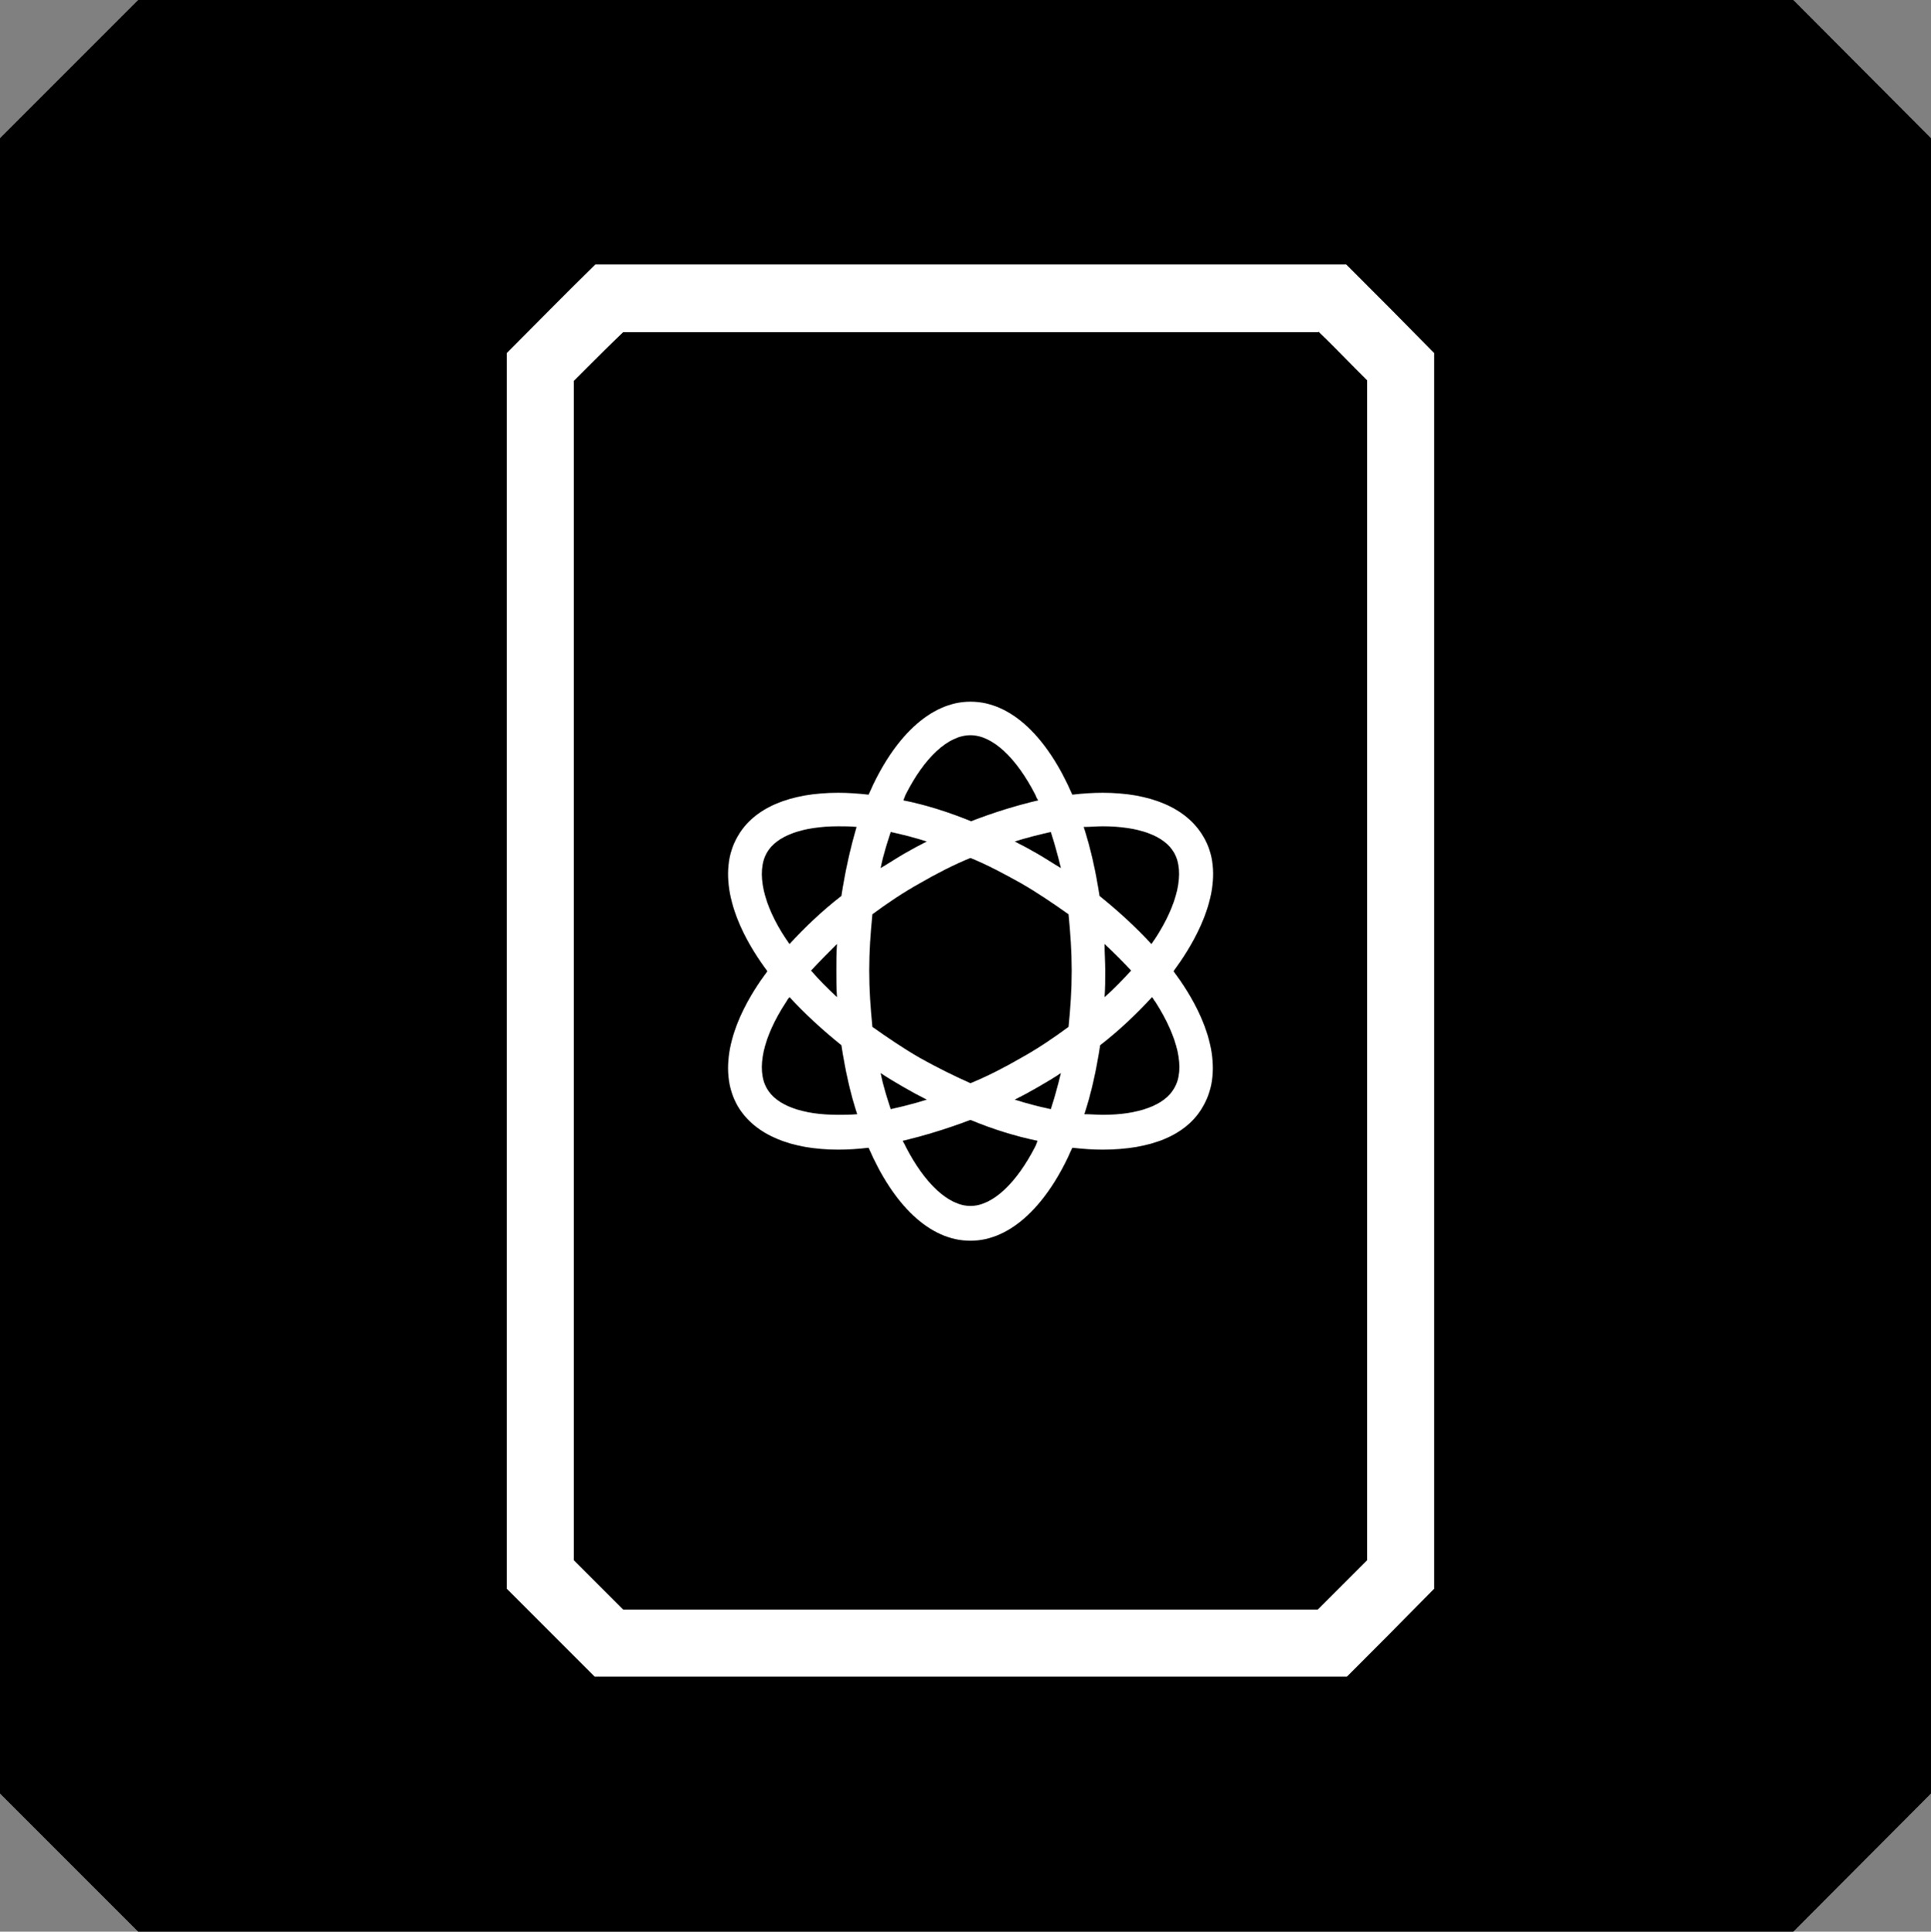 <?xml version="1.0" encoding="utf-8"?>
<svg version="1.1" id="Layer_1" xmlns="http://www.w3.org/2000/svg" xmlns:xlink="http://www.w3.org/1999/xlink" x="0px" y="0px"
	 viewBox="0 0 39.68 39.69" style="enable-background:new 0 0 39.68 39.69;" xml:space="preserve">
<rect x="0" y="0" width="39.68" height="39.69" fill="#808080" stroke="none"/>
<style type="text/css">
	.st0{clip-path:url(#SVGID_00000078732680112667973690000016902250394187879061_);fill:#FFFFFF;}
</style>
<polygon points="2.84,0 0,2.84 0,36.85 2.84,39.69 36.85,39.69 39.68,36.85 39.68,2.84 36.85,0 "/>
<g transform="scale(1.3) translate(-4.5 -4.5)">
	<defs>
		<rect id="SVGID_1_" x="12.51" y="8.68" width="14.66" height="22.32"/>
	</defs>
	<clipPath id="SVGID_00000032610241952249750810000007922224248899173509_">
		<use xlink:href="#SVGID_1_"  style="overflow:visible;"/>
	</clipPath>
	<path style="clip-path:url(#SVGID_00000032610241952249750810000007922224248899173509_);fill:#FFFFFF;" d="M25.34,9.74
		c0.21,0.2,0.38,0.38,0.57,0.57c0.06,0.06,0.13,0.13,0.2,0.2v18.65c-0.14,0.14-0.26,0.26-0.39,0.39s-0.25,0.25-0.39,0.39H14.35
		c-0.14-0.14-0.26-0.26-0.39-0.39c-0.12-0.12-0.25-0.25-0.39-0.39V10.52c0.07-0.07,0.13-0.13,0.2-0.2c0.19-0.19,0.37-0.37,0.58-0.57
		H25.34z M25.78,8.68H13.91c-0.55,0.54-0.85,0.85-1.4,1.4v19.53c0.54,0.54,0.85,0.85,1.4,1.4h11.87c0.54-0.54,0.85-0.85,1.39-1.4
		V10.08C26.63,9.53,26.32,9.22,25.78,8.68"/>
	<path style="clip-path:url(#SVGID_00000032610241952249750810000007922224248899173509_);fill:#FFFFFF;" d="M23.52,17.72
		c-0.27-0.46-0.85-0.69-1.59-0.69c-0.15,0-0.32,0.01-0.48,0.03c-0.39-0.9-0.96-1.47-1.61-1.47c-0.64,0-1.22,0.57-1.61,1.47
		c-0.17-0.02-0.33-0.03-0.48-0.03c-0.75,0-1.33,0.23-1.59,0.69c-0.32,0.55-0.12,1.34,0.47,2.13c-0.59,0.79-0.79,1.57-0.47,2.13
		c0.27,0.46,0.85,0.69,1.59,0.69c0.15,0,0.32-0.01,0.48-0.03c0.39,0.9,0.96,1.47,1.61,1.47c0.64,0,1.22-0.57,1.61-1.47
		c0.17,0.02,0.33,0.03,0.48,0.03c0.75,0,1.33-0.22,1.59-0.69c0.32-0.56,0.12-1.34-0.47-2.13C23.64,19.05,23.85,18.27,23.52,17.72
		 M17.75,22.12c-0.57,0-0.98-0.15-1.13-0.42c-0.17-0.3-0.06-0.81,0.31-1.37c0.01-0.02,0.03-0.05,0.05-0.07
		c0.24,0.26,0.51,0.51,0.82,0.76c0.06,0.39,0.14,0.76,0.25,1.09C17.94,22.12,17.85,22.12,17.75,22.12 M17.73,20.26
		c-0.15-0.14-0.29-0.28-0.41-0.42c0.13-0.14,0.27-0.28,0.41-0.42c-0.01,0.14-0.01,0.28-0.01,0.42
		C17.72,19.98,17.72,20.13,17.73,20.26 M17.8,18.66c-0.31,0.24-0.58,0.5-0.82,0.76c-0.02-0.02-0.03-0.05-0.05-0.07
		c-0.37-0.55-0.48-1.07-0.31-1.37c0.15-0.27,0.57-0.42,1.13-0.42c0.09,0,0.19,0,0.29,0.01C17.94,17.91,17.86,18.27,17.8,18.66
		 M21.27,18.22c-0.12-0.07-0.24-0.15-0.36-0.22c-0.12-0.07-0.25-0.14-0.37-0.2c0.19-0.06,0.39-0.11,0.57-0.15
		C21.17,17.83,21.22,18.02,21.27,18.22 M18.81,17.07c0.3-0.6,0.68-0.95,1.03-0.95c0.35,0,0.73,0.36,1.03,0.95
		c0.01,0.03,0.02,0.05,0.04,0.08c-0.34,0.08-0.7,0.19-1.06,0.33c-0.37-0.15-0.72-0.26-1.07-0.33C18.79,17.12,18.8,17.1,18.81,17.07
		 M18.58,17.65c0.19,0.04,0.38,0.09,0.57,0.15c-0.12,0.06-0.25,0.13-0.37,0.2c-0.12,0.07-0.24,0.15-0.36,0.22
		C18.46,18.02,18.52,17.83,18.58,17.65 M18.42,21.46c0.12,0.08,0.24,0.15,0.36,0.22s0.25,0.14,0.37,0.2
		c-0.19,0.06-0.39,0.11-0.57,0.15C18.52,21.85,18.46,21.66,18.42,21.46 M20.87,22.61c-0.3,0.59-0.68,0.95-1.03,0.95
		c-0.35,0-0.73-0.36-1.03-0.95c-0.01-0.03-0.03-0.05-0.04-0.08c0.34-0.08,0.7-0.19,1.07-0.33c0.36,0.15,0.72,0.26,1.06,0.33
		C20.89,22.56,20.88,22.59,20.87,22.61 M21.11,22.03c-0.19-0.04-0.38-0.09-0.57-0.15c0.12-0.06,0.25-0.13,0.37-0.2
		s0.24-0.14,0.36-0.22C21.22,21.66,21.17,21.85,21.11,22.03 M21.39,20.73c-0.23,0.17-0.48,0.34-0.75,0.49
		c-0.26,0.15-0.53,0.29-0.8,0.4c-0.27-0.12-0.53-0.25-0.8-0.4c-0.26-0.15-0.51-0.32-0.75-0.49c-0.03-0.29-0.05-0.59-0.05-0.89
		c0-0.3,0.02-0.6,0.05-0.89c0.23-0.17,0.48-0.34,0.75-0.49c0.26-0.15,0.53-0.29,0.8-0.4c0.27,0.11,0.53,0.25,0.8,0.4
		c0.26,0.15,0.51,0.32,0.75,0.49c0.03,0.29,0.05,0.59,0.05,0.89C21.44,20.15,21.42,20.45,21.39,20.73 M21.93,17.56
		c0.57,0,0.98,0.15,1.13,0.42c0.17,0.3,0.06,0.81-0.31,1.37c-0.02,0.02-0.03,0.05-0.05,0.07c-0.24-0.26-0.51-0.51-0.82-0.76
		c-0.06-0.39-0.14-0.75-0.25-1.09C21.74,17.57,21.84,17.56,21.93,17.56 M21.96,19.42c0.15,0.14,0.29,0.28,0.42,0.42
		c-0.13,0.14-0.26,0.28-0.42,0.42c0.01-0.14,0.01-0.28,0.01-0.42C21.97,19.7,21.96,19.56,21.96,19.42 M23.06,21.7
		c-0.15,0.27-0.57,0.42-1.13,0.42c-0.09,0-0.19-0.01-0.29-0.01c0.11-0.33,0.19-0.7,0.25-1.09c0.31-0.24,0.58-0.5,0.82-0.76
		c0.02,0.02,0.03,0.05,0.05,0.07C23.12,20.89,23.24,21.4,23.06,21.7"/>
</g>
</svg>
